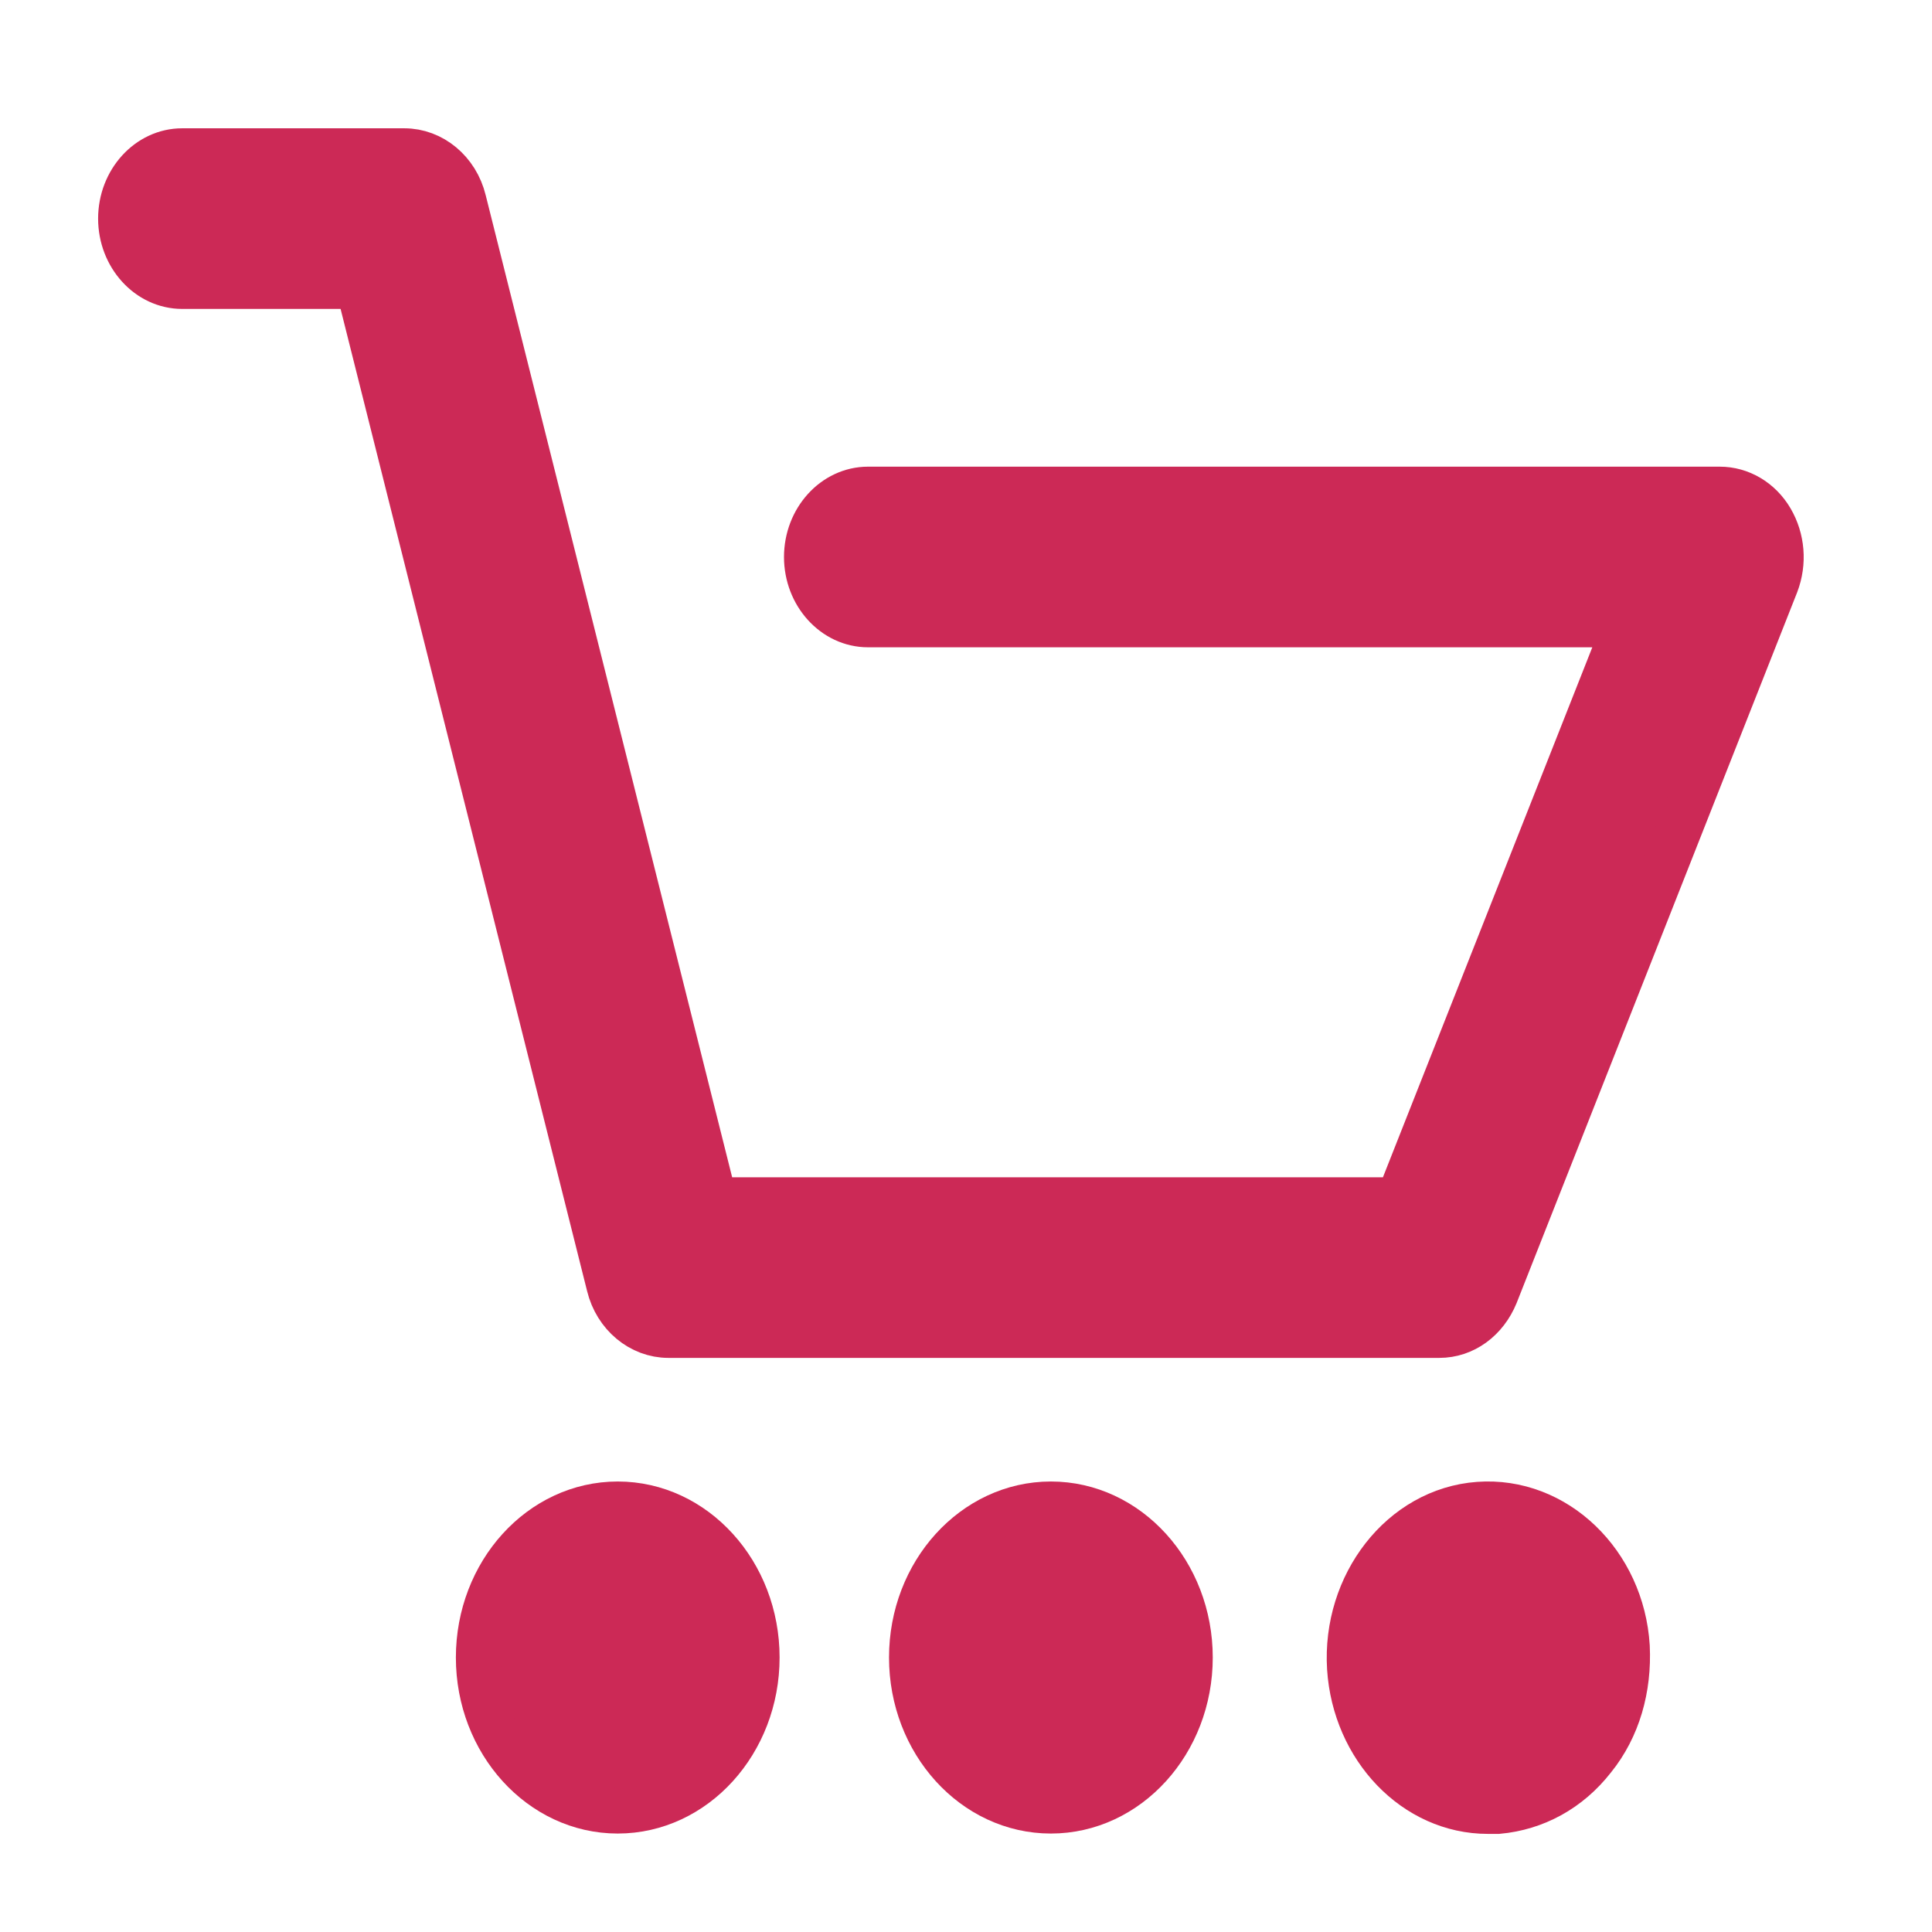 <?xml version="1.0" encoding="utf-8"?>
<!-- Generator: Adobe Illustrator 16.0.0, SVG Export Plug-In . SVG Version: 6.00 Build 0)  -->
<!DOCTYPE svg PUBLIC "-//W3C//DTD SVG 1.1//EN" "http://www.w3.org/Graphics/SVG/1.1/DTD/svg11.dtd">
<svg version="1.1"
	 id="Capa_1" xmlns:dc="http://purl.org/dc/elements/1.1/" xmlns:cc="http://creativecommons.org/ns#" xmlns:rdf="http://www.w3.org/1999/02/22-rdf-syntax-ns#" xmlns:svg="http://www.w3.org/2000/svg" xmlns:sodipodi="http://sodipodi.sourceforge.net/DTD/sodipodi-0.dtd" xmlns:inkscape="http://www.inkscape.org/namespaces/inkscape" inkscape:version="0.48.4 r9939" sodipodi:docname="shopping-cart13.svg" inkscape:export-filename="C:\Users\Mehrdad\Desktop\176x176.png" inkscape:export-xdpi="90" inkscape:export-ydpi="90"
	 xmlns="http://www.w3.org/2000/svg" xmlns:xlink="http://www.w3.org/1999/xlink" x="0px" y="0px" width="128px" height="128px"
	 viewBox="0 0 128 128" enable-background="new 0 0 128 128" xml:space="preserve">
<sodipodi:namedview  id="namedview3073" bordercolor="#666666" pagecolor="#000000" borderopacity="1" objecttolerance="10" gridtolerance="10" guidetolerance="10" showgrid="false" inkscape:zoom="2.2418499" inkscape:cx="72.282572" inkscape:cy="79.812574" inkscape:pageopacity="0" inkscape:pageshadow="2" inkscape:window-width="1304" inkscape:window-height="745" inkscape:window-x="54" inkscape:window-maximized="1" inkscape:window-y="-8" inkscape:current-layer="Capa_1">
	</sodipodi:namedview>
<path id="path3039" inkscape:connector-curvature="0" fill="#CC2956" stroke="#CC2956" stroke-width="3" stroke-miterlimit="10" d="
	M40.926,119.977c5.087,0,9.224-4.559,9.224-10.162c0-5.604-4.137-10.162-9.224-10.162c-5.087,0-9.223,4.557-9.223,10.162
	C31.704,115.419,35.841,119.977,40.926,119.977z"/>
<path id="path3041" inkscape:connector-curvature="0" fill="#CC2956" stroke="#CC2956" stroke-width="3" stroke-miterlimit="10" d="
	M98.575,120c0.205,0,0.477,0,0.68,0c2.441-0.225,4.68-1.42,6.308-3.511c1.628-2.018,2.373-4.634,2.239-7.399
	c-0.339-5.53-4.75-9.789-9.838-9.416c-5.084,0.372-8.884,5.307-8.544,10.837C89.76,115.815,93.761,120,98.575,120L98.575,120z"/>
<path id="path3039-1" inkscape:connector-curvature="0" fill="#CC2956" stroke="#CC2956" stroke-width="3" stroke-miterlimit="10" d="
	M69.624,119.977c5.087,0,9.224-4.559,9.224-10.162c0-5.604-4.137-10.162-9.224-10.162s-9.224,4.557-9.224,10.162
	C60.4,115.419,64.537,119.977,69.624,119.977z"/>
<path id="path3037" inkscape:connector-curvature="0" fill="#CC2956" stroke="#CC2956" stroke-width="3" stroke-miterlimit="10" d="
	M12.07,18.967h11.665l16.618,66.21c0.473,1.941,2.102,3.287,3.933,3.287h51.07c1.628,0,3.056-1.048,3.73-2.689l18.584-47.08
	c0.541-1.42,0.408-2.989-0.338-4.26s-2.035-2.017-3.391-2.017h-56.43c-2.238,0-4.069,2.017-4.069,4.484
	c0,2.467,1.831,4.483,4.069,4.483h50.189L92.643,79.497H47.337l-16.616-66.21C30.246,11.344,28.618,10,26.787,10H12.07
	C9.831,10,8,12.017,8,14.483C8,16.949,9.831,18.967,12.07,18.967L12.07,18.967z"/>
<g id="g3043" transform="translate(0,-283.529)">
</g>
<g id="g3045" transform="translate(0,-283.529)">
</g>
<g id="g3047" transform="translate(0,-283.529)">
</g>
<g id="g3049" transform="translate(0,-283.529)">
</g>
<g id="g3051" transform="translate(0,-283.529)">
</g>
<g id="g3053" transform="translate(0,-283.529)">
</g>
<g id="g3055" transform="translate(0,-283.529)">
</g>
<g id="g3057" transform="translate(0,-283.529)">
</g>
<g id="g3059" transform="translate(0,-283.529)">
</g>
<g id="g3061" transform="translate(0,-283.529)">
</g>
<g id="g3063" transform="translate(0,-283.529)">
</g>
<g id="g3065" transform="translate(0,-283.529)">
</g>
<g id="g3067" transform="translate(0,-283.529)">
</g>
<g id="g3069" transform="translate(0,-283.529)">
</g>
<g id="g3071" transform="translate(0,-283.529)">
</g>
</svg>
